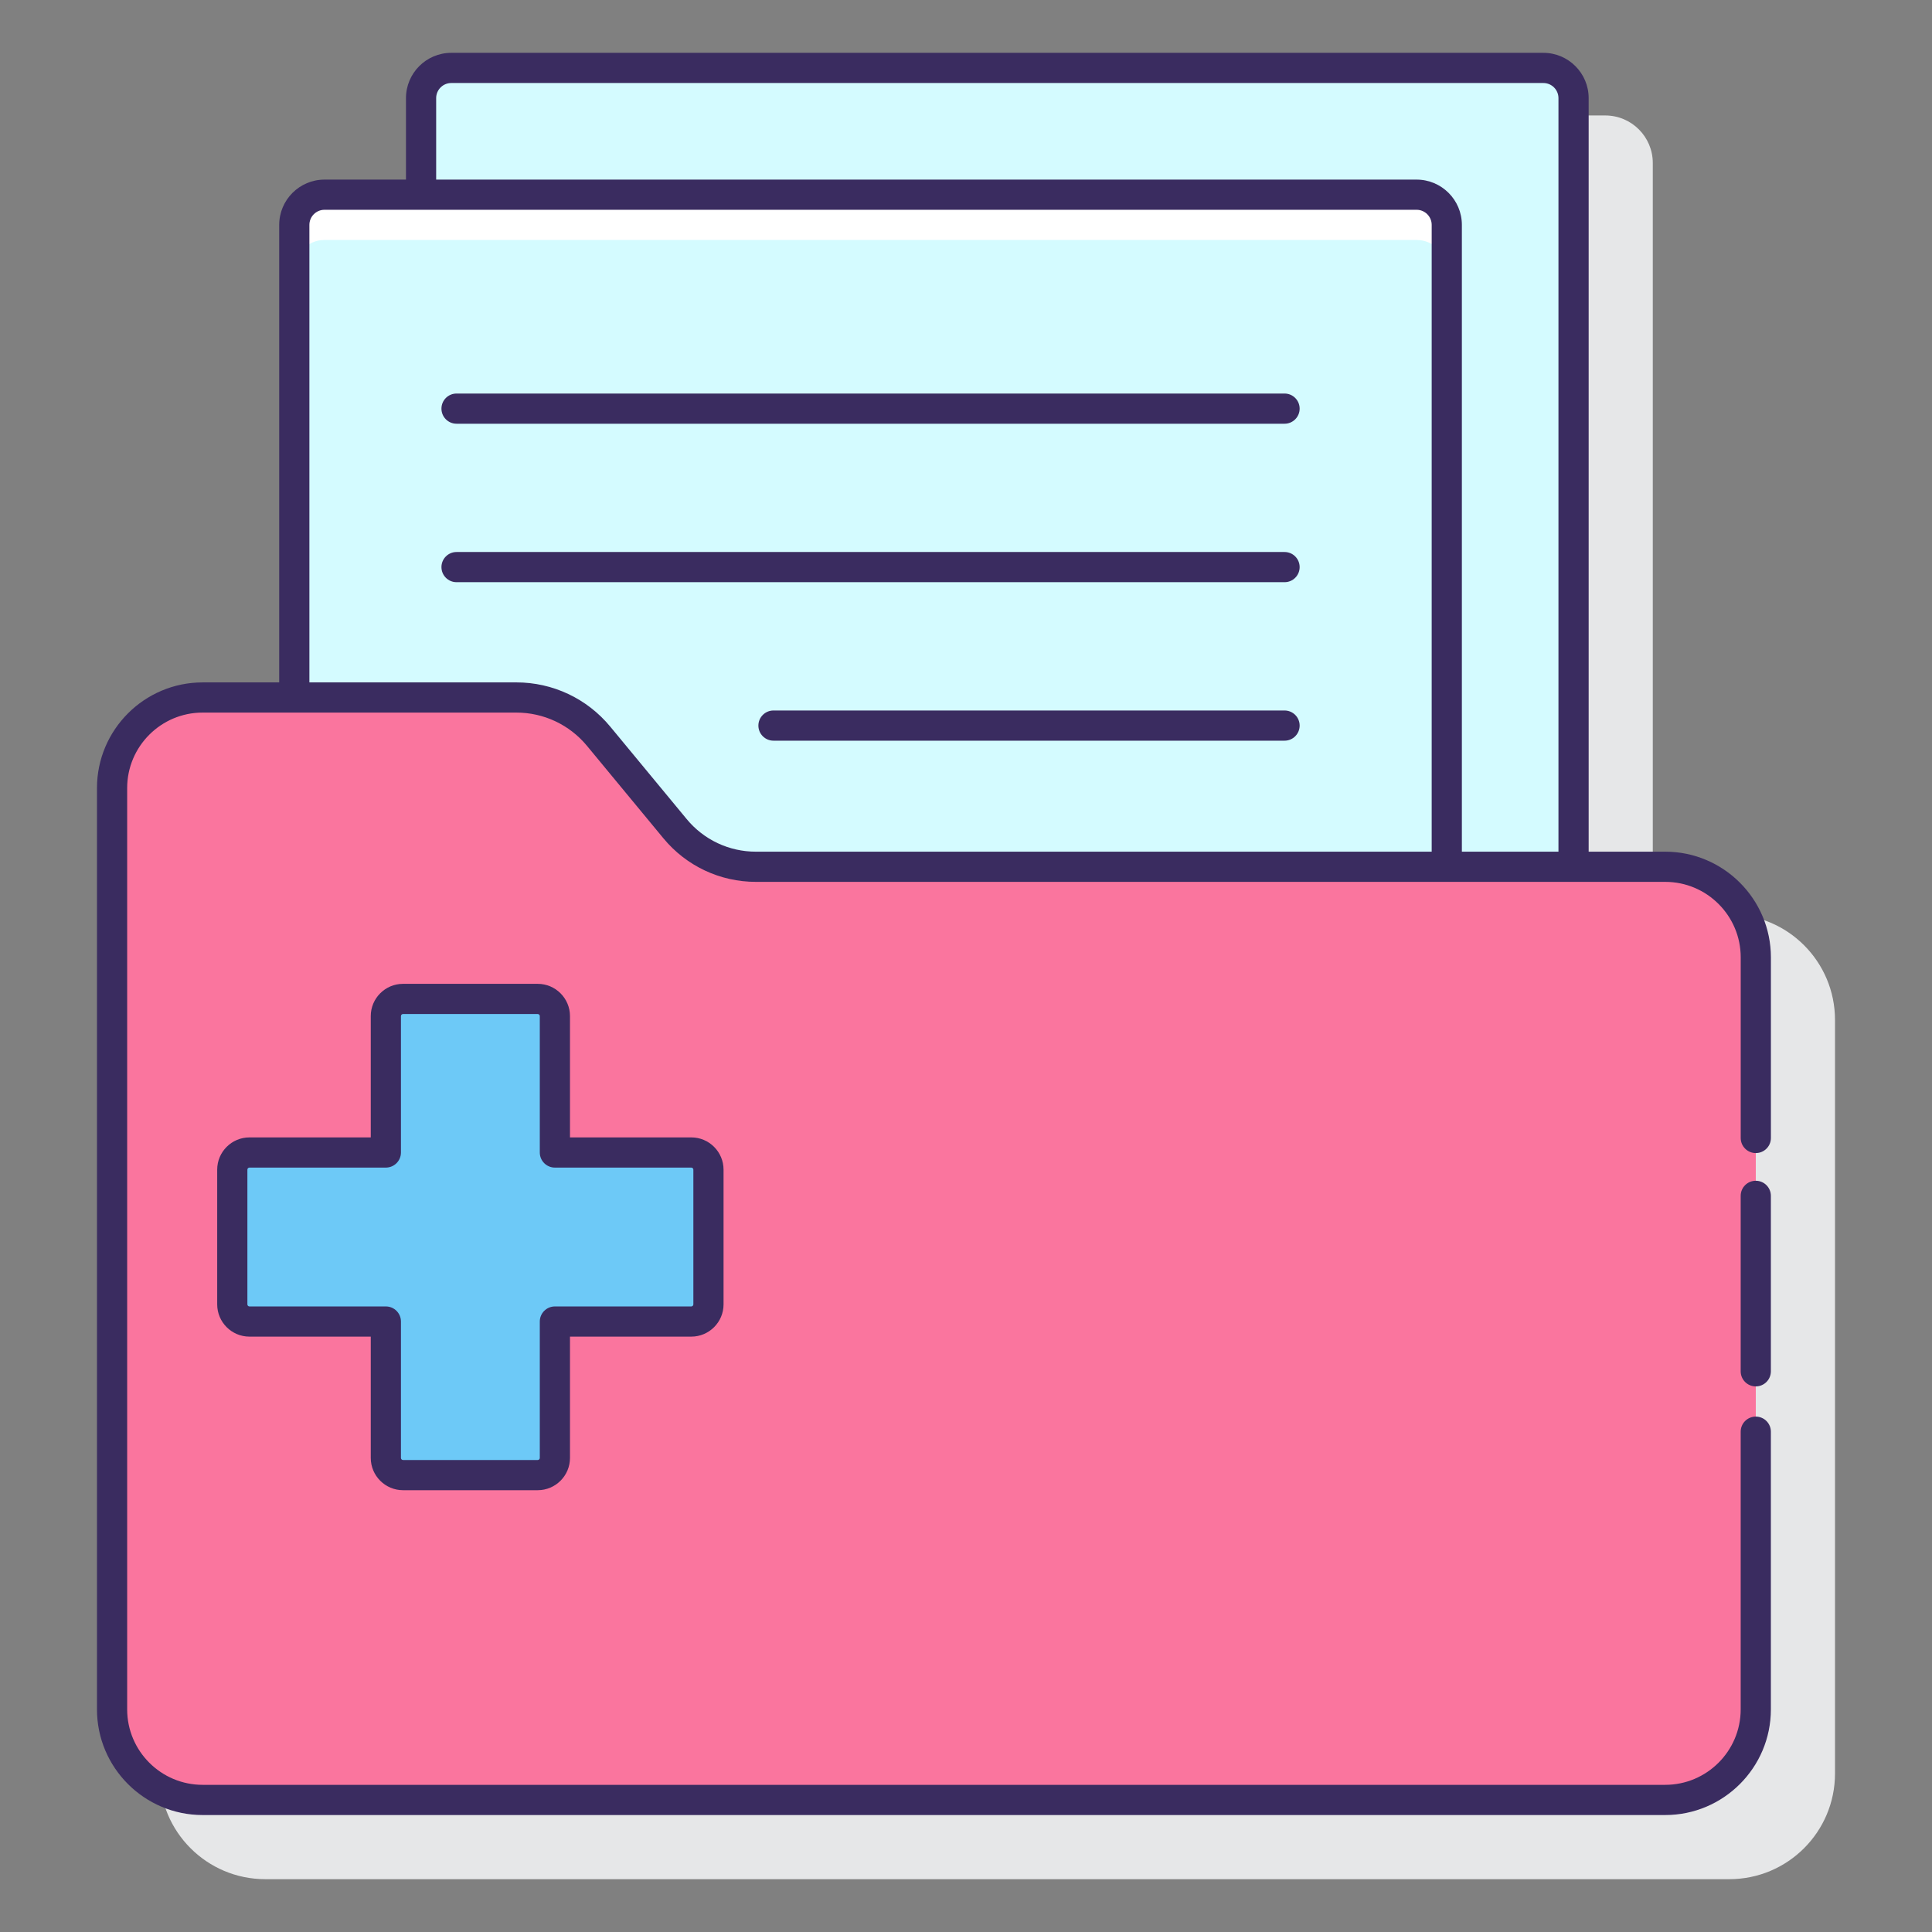 <svg xmlns="http://www.w3.org/2000/svg"  viewBox="0 0 128 128" width="64px" height="64px"><rect x="0" y="0" width="128" height="128" fill="#808080" stroke="none"/><path fill="#e6e7e8" d="M114.575,60.576h-5.073V10.8c0-1.74-1.41-3.15-3.15-3.15H34.197c-1.74,0-3.15,1.41-3.15,3.15v5.25h-5.25 c-1.74,0-3.15,1.41-3.15,3.15V49.36h-5.073c-3.866,0-7,3.134-7,7v61.14c0,3.866,3.134,7,7,7h97c3.866,0,7-3.134,7-7V67.576 C121.575,63.71,118.441,60.576,114.575,60.576z"/><path fill="#d4fbff" d="M34.206,46.211c2.11,0,4.11,0.942,5.454,2.568l5.062,6.125c1.321,1.598,3.286,2.523,5.359,2.523h54.171V6.5 c0-1.105-0.895-2-2-2H29.897c-1.105,0-2,0.895-2,2v39.711H34.206z"/><path fill="#d4fbff" d="M34.206,46.211c2.11,0,4.11,0.942,5.454,2.568l5.062,6.125c1.321,1.598,3.286,2.523,5.359,2.523h45.771 V14.899c0-1.105-0.895-2-2-2H21.498c-1.105,0-2,0.895-2,2v31.311H34.206z"/><path fill="#fff" d="M93.853,12.899H21.498c-1.105,0-2,0.895-2,2v3c0-1.105,0.895-2,2-2h72.355c1.105,0,2,0.895,2,2v-3 C95.853,13.795,94.958,12.899,93.853,12.899z"/><path fill="#fa759e" d="M110.326,57.426H50.082c-2.073,0-4.038-0.925-5.359-2.523l-5.062-6.124c-1.344-1.626-3.344-2.568-5.454-2.568 H13.425c-3.314,0-6,2.686-6,6v61.039c0,3.314,2.686,6,6,6h96.901c3.314,0,6-2.686,6-6V63.426 C116.326,60.113,113.639,57.426,110.326,57.426z"/><g><path fill="#6dc9f7" d="M45.799,76.356h-9.037v-9.037c0-0.628-0.509-1.137-1.137-1.137h-8.925c-0.628,0-1.137,0.509-1.137,1.137 v9.037h-9.037c-0.628,0-1.137,0.509-1.137,1.137v8.925c0,0.628,0.509,1.137,1.137,1.137h9.037v9.037 c0,0.628,0.509,1.137,1.137,1.137h8.925c0.628,0,1.137-0.509,1.137-1.137v-9.037h9.037c0.628,0,1.137-0.509,1.137-1.137v-8.925 C46.936,76.865,46.427,76.356,45.799,76.356z"/><path fill="#3a2c60" d="M85.105,26.073H30.247c-0.552,0-1,0.448-1,1s0.448,1,1,1h54.858c0.553,0,1-0.448,1-1 S85.657,26.073,85.105,26.073z"/><path fill="#3a2c60" d="M85.105,36.572H30.247c-0.552,0-1,0.448-1,1s0.448,1,1,1h54.858c0.553,0,1-0.448,1-1 S85.657,36.572,85.105,36.572z"/><path fill="#3a2c60" d="M85.105,47.072h-33.86c-0.552,0-1,0.448-1,1s0.448,1,1,1h33.86c0.553,0,1-0.448,1-1 S85.657,47.072,85.105,47.072z"/><path fill="#3a2c60" d="M116.325,78.228c-0.553,0-1,0.448-1,1v11.625c0,0.552,0.447,1,1,1s1-0.448,1-1V79.228 C117.325,78.676,116.878,78.228,116.325,78.228z"/><path fill="#3a2c60" d="M110.325,56.426h-5.072V6.5c0-1.654-1.346-3-3-3H29.897c-1.654,0-3,1.346-3,3v5.399h-5.399 c-1.654,0-3,1.346-3,3v30.312h-5.073c-3.86,0-7,3.14-7,7v61.04c0,3.86,3.14,7,7,7h96.9c3.859,0,7-3.14,7-7V94.853 c0-0.552-0.447-1-1-1s-1,0.448-1,1v18.397c0,2.757-2.243,5-5,5h-96.9c-2.757,0-5-2.243-5-5v-61.04c0-2.757,2.243-5,5-5h20.781 c1.818,0,3.525,0.804,4.684,2.205l5.063,6.125c1.516,1.834,3.75,2.886,6.13,2.886h60.244c2.757,0,5,2.243,5,5v11.968 c0,0.552,0.447,1,1,1s1-0.448,1-1V63.426C117.325,59.566,114.185,56.426,110.325,56.426z M28.897,6.5c0-0.551,0.449-1,1-1 h72.355c0.552,0,1,0.449,1,1v49.926h-6.399V14.899c0-1.654-1.346-3-3-3H28.897V6.5z M45.494,54.266l-5.063-6.125 c-1.54-1.862-3.809-2.931-6.225-2.931H20.498V14.899c0-0.551,0.449-1,1-1h72.355c0.552,0,1,0.449,1,1v41.527H50.082 C48.3,56.426,46.628,55.639,45.494,54.266z"/><path fill="#3a2c60" d="M26.701,98.729h8.925c1.178,0,2.137-0.958,2.137-2.137v-8.037h8.037c1.178,0,2.137-0.958,2.137-2.137 v-8.925c0-1.178-0.958-2.137-2.137-2.137h-8.037v-8.037c0-1.178-0.958-2.137-2.137-2.137h-8.925 c-1.178,0-2.137,0.958-2.137,2.137v8.037h-8.037c-1.178,0-2.137,0.958-2.137,2.137v8.925c0,1.178,0.958,2.137,2.137,2.137h8.037 v8.037C24.564,97.77,25.522,98.729,26.701,98.729z M16.527,86.555c-0.075,0-0.137-0.062-0.137-0.137v-8.925 c0-0.075,0.062-0.137,0.137-0.137h9.037c0.552,0,1-0.448,1-1v-9.037c0-0.075,0.062-0.137,0.137-0.137h8.925 c0.075,0,0.137,0.062,0.137,0.137v9.037c0,0.552,0.448,1,1,1h9.037c0.075,0,0.137,0.062,0.137,0.137v8.925 c0,0.075-0.062,0.137-0.137,0.137h-9.037c-0.552,0-1,0.448-1,1v9.037c0,0.075-0.062,0.137-0.137,0.137h-8.925 c-0.075,0-0.137-0.062-0.137-0.137v-9.037c0-0.552-0.448-1-1-1H16.527z"/></g></svg>